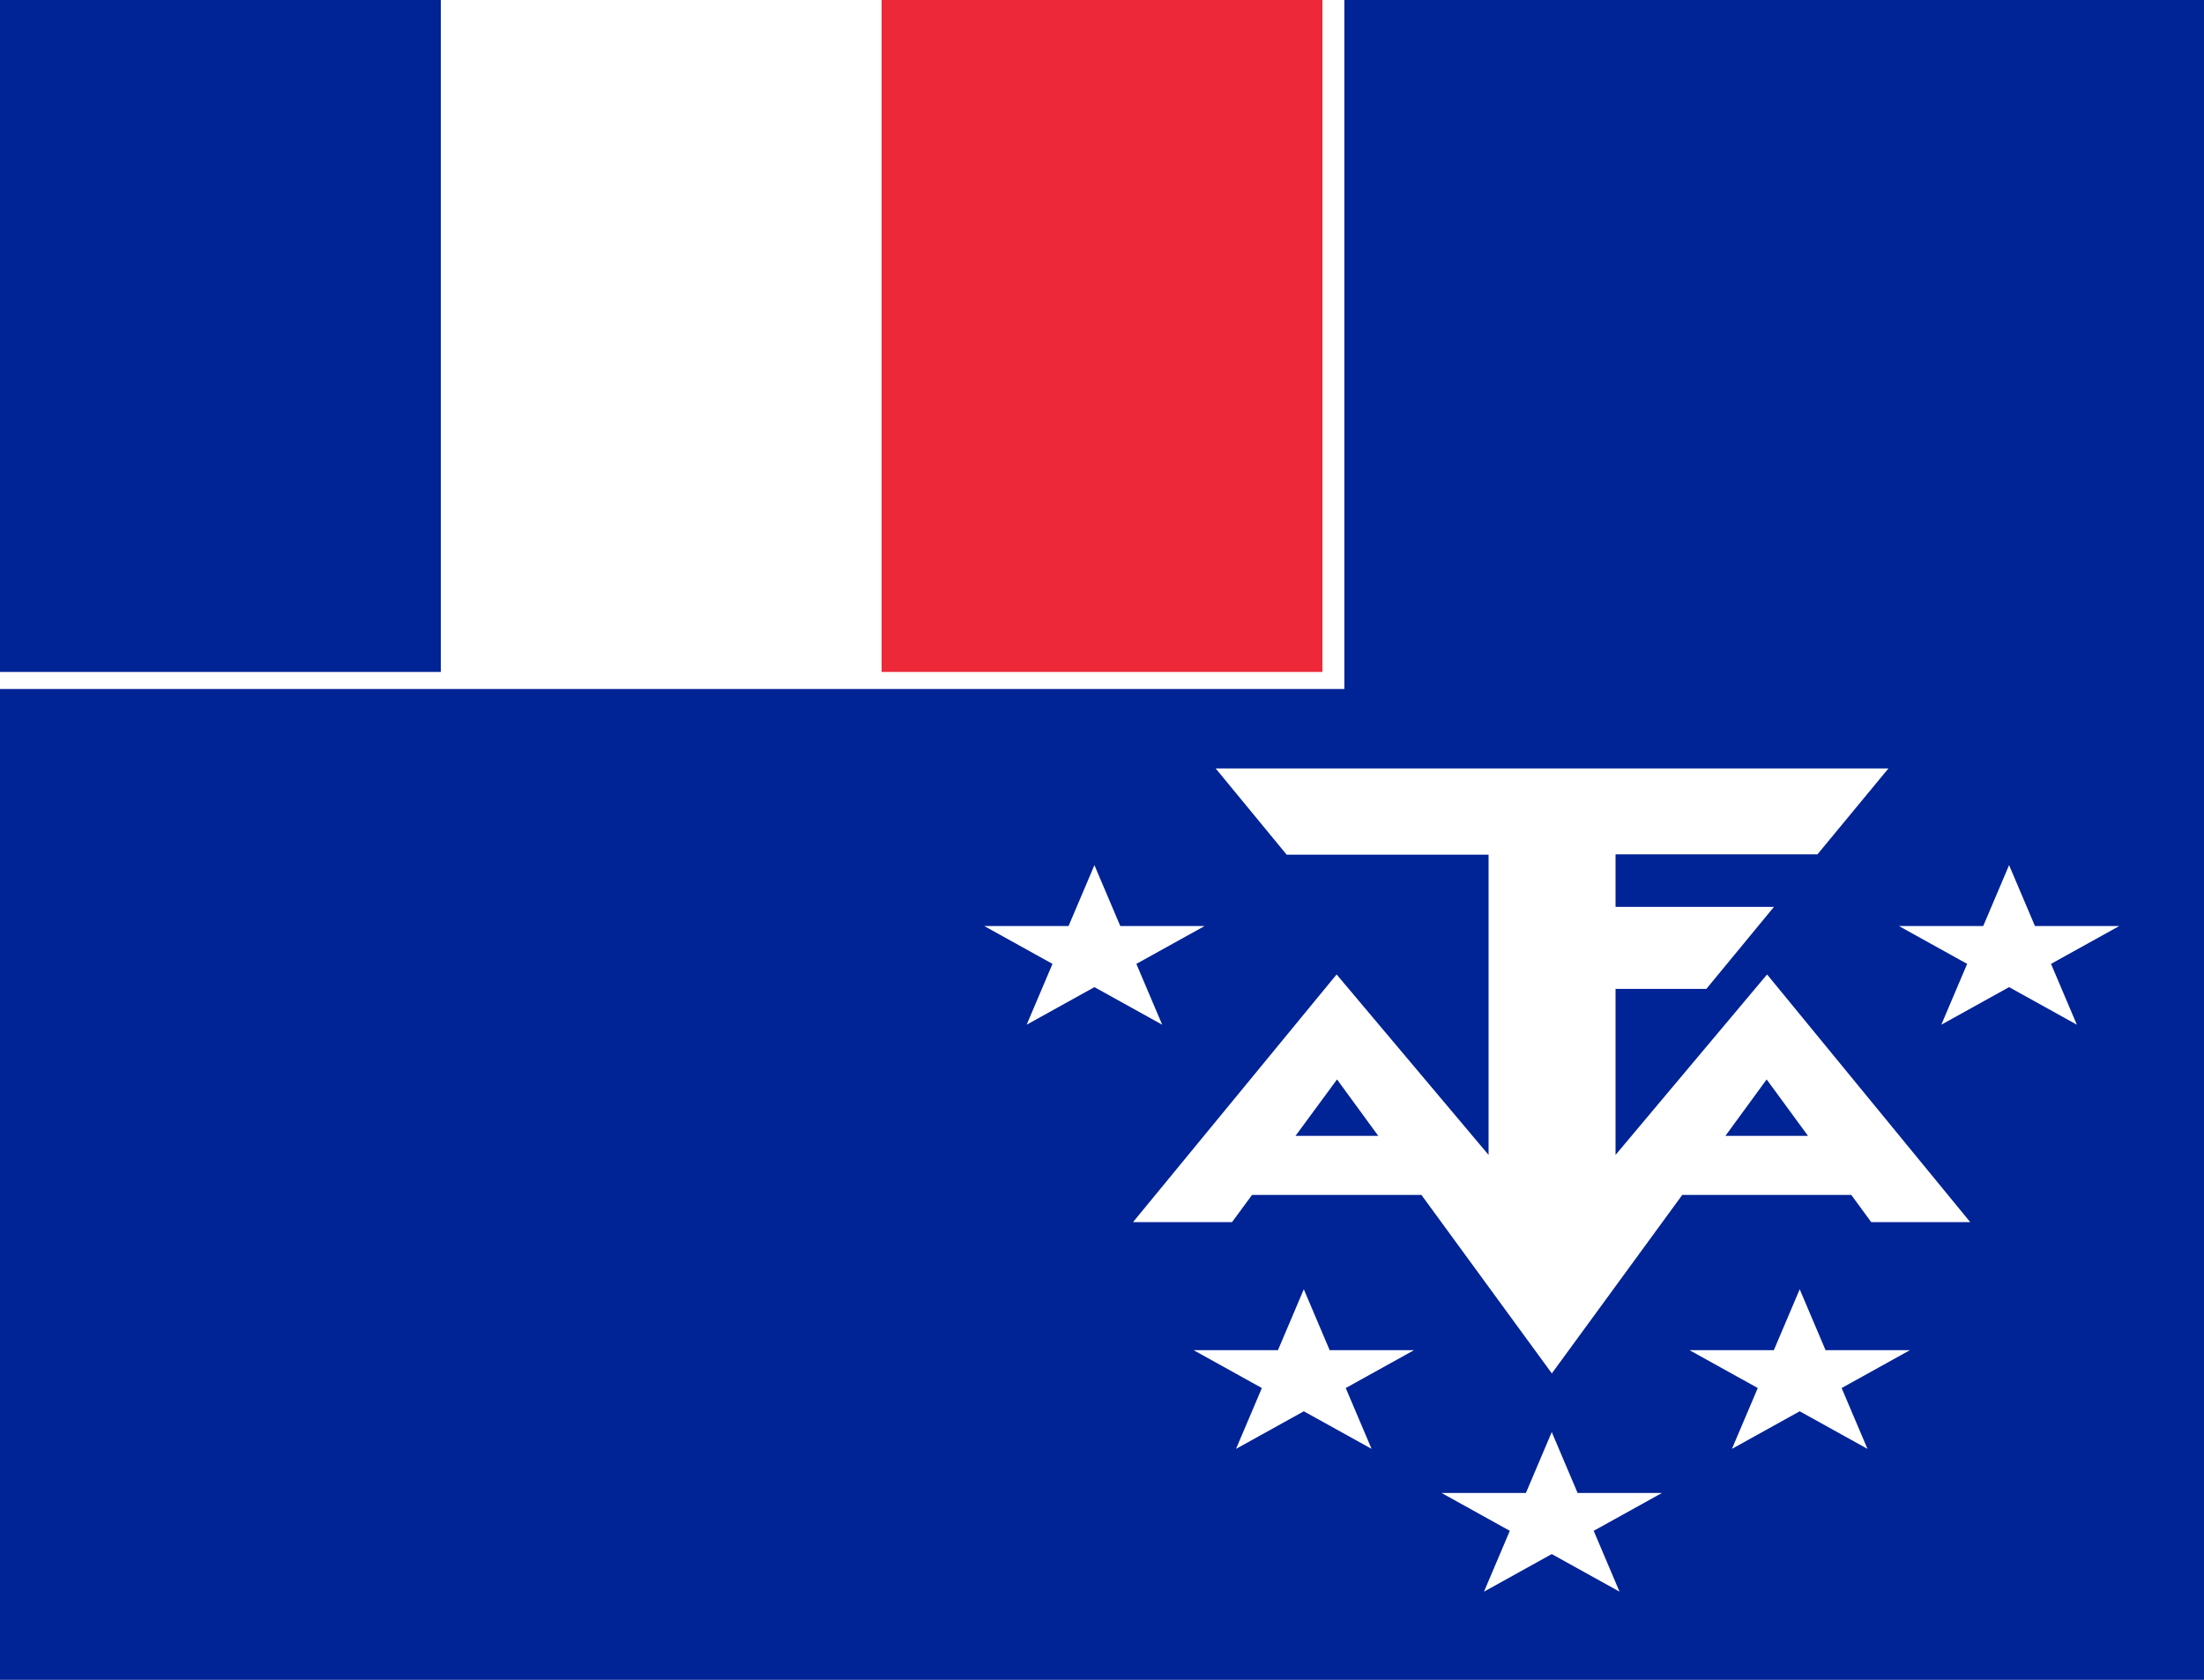 <svg preserveAspectRatio="none" width="223px" height="170px" xmlns="http://www.w3.org/2000/svg" xmlns:xlink="http://www.w3.org/1999/xlink" id="flag-icon-css-tf" viewBox="0 0 512 512">
  <defs>
    <path id="a" fill="#fff" d="M0-21l12.3 38L-20-6.5h40L-12.3 17z"/>
  </defs>
  <path fill="#002395" d="M0 0h512v512H0z"/>
  <path fill="#fff" d="M0 0h312.3v210H0z"/>
  <path fill="#002395" d="M0 0h102.4v204.8H0z"/>
  <path fill="#ed2939" d="M204.8 0h102.4v204.8H204.8z"/>
  <path fill="#fff" d="M282.4 234.2l16.5 26.3h46.9V352l-35.3-55-47.3 75.5h23l24.4-43.5 49.9 89.6 49.9-89.6 24.3 43.5h23L410.5 297l-35.2 55v-50.6h21.1l15.7-25h-36.8v-16h46.9l16.5-26.2H282.4zm55 112h-51.2v18h51.2zm97.3 0h-51.2v18h51.2z"/>
  <use width="100%" height="100%" x="416" y="362" transform="translate(-172) scale(1.28)" xlink:href="#a"/>
  <use width="100%" height="100%" x="371" y="328" transform="translate(-172) scale(1.28)" xlink:href="#a"/>
  <use width="100%" height="100%" x="461" y="328" transform="translate(-172) scale(1.28)" xlink:href="#a"/>
  <use width="100%" height="100%" x="333" y="227" transform="translate(-172) scale(1.28)" xlink:href="#a"/>
  <use width="100%" height="100%" x="499" y="227" transform="translate(-172) scale(1.28)" xlink:href="#a"/>
</svg>
